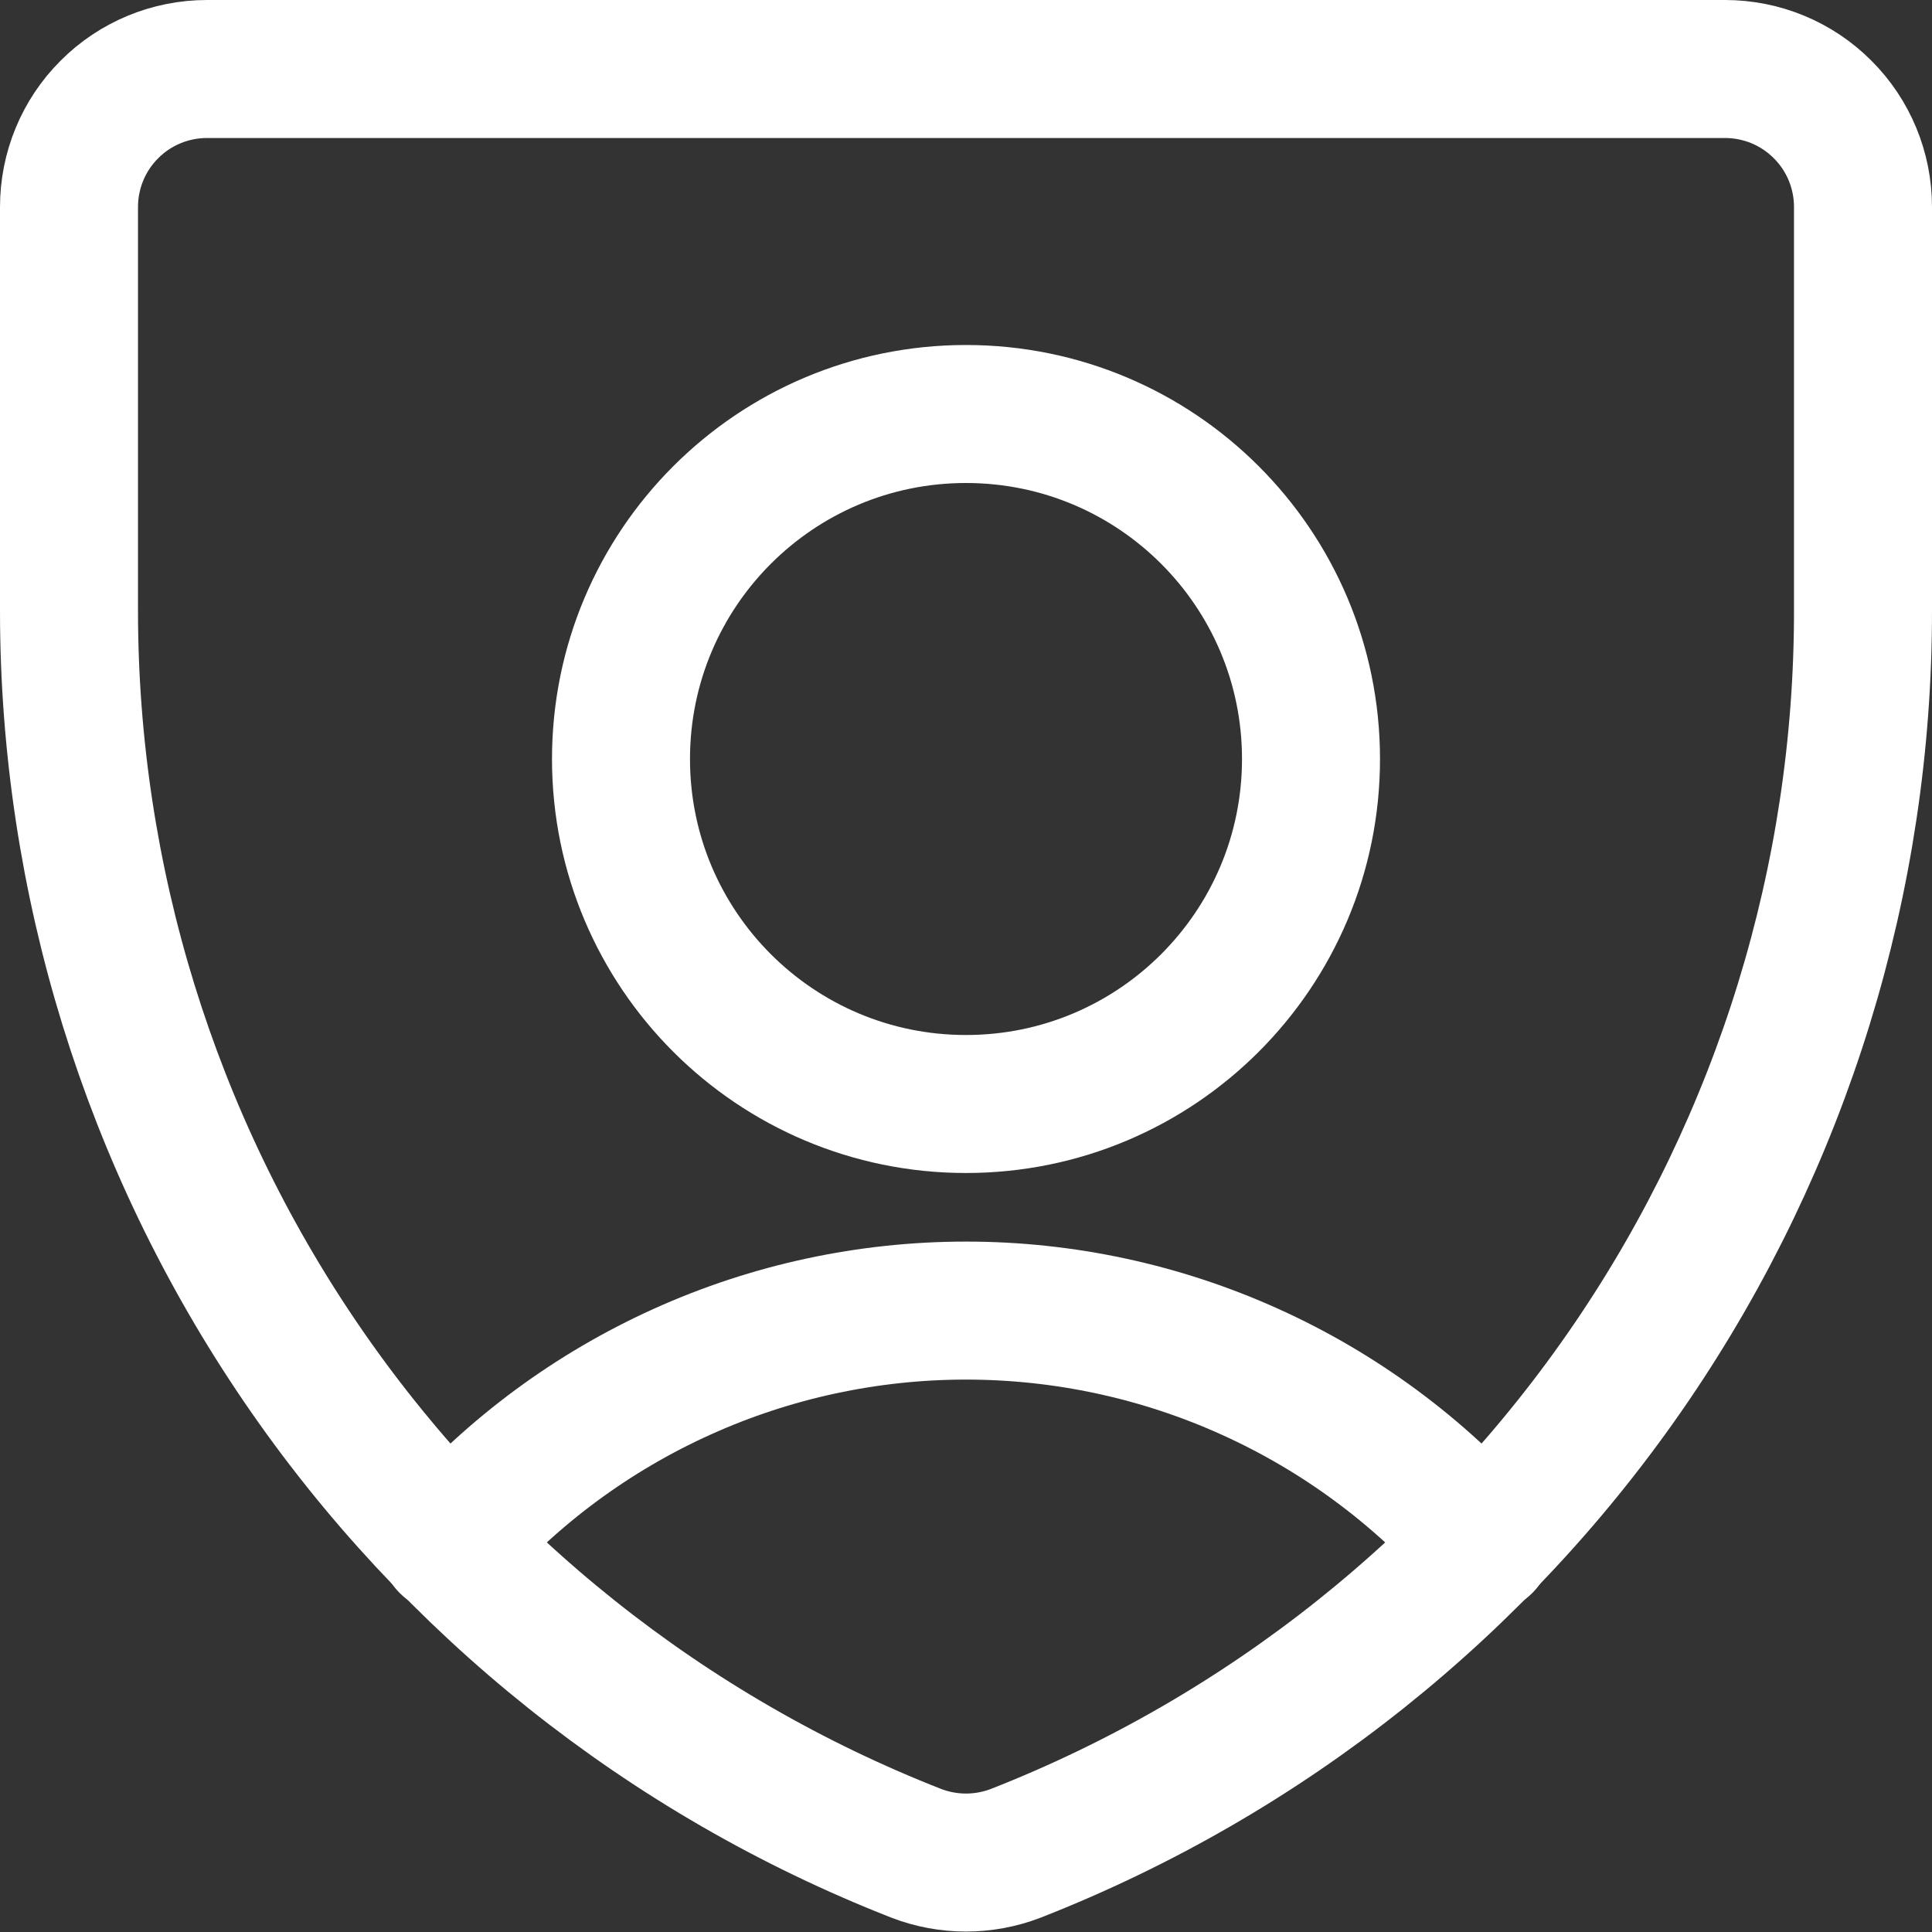 <svg width="14" height="14" viewBox="0 0 14 14" fill="none" xmlns="http://www.w3.org/2000/svg">
<rect x="0" y="0" width="14" height="14" fill="#333333" stroke="none"/>
<g clip-path="url(#clip0_6070_6632)">
<path d="M7.36 13.43C7.128 13.519 6.872 13.519 6.64 13.43V13.43C4.831 12.721 3.277 11.482 2.182 9.877C1.087 8.272 0.501 6.373 0.5 4.43V1.5C0.5 1.235 0.605 0.98 0.793 0.793C0.98 0.605 1.235 0.5 1.5 0.5H12.5C12.765 0.5 13.02 0.605 13.207 0.793C13.395 0.98 13.5 1.235 13.5 1.5V4.42C13.502 6.365 12.916 8.265 11.821 9.873C10.726 11.48 9.171 12.72 7.36 13.43V13.43Z" stroke="white" stroke-linecap="round" stroke-linejoin="round"/>
<path d="M7 8C8.381 8 9.5 6.881 9.5 5.5C9.5 4.119 8.381 3 7 3C5.619 3 4.5 4.119 4.5 5.5C4.5 6.881 5.619 8 7 8Z" stroke="white" stroke-linecap="round" stroke-linejoin="round"/>
<path d="M3.25 11.19C3.719 10.658 4.296 10.232 4.943 9.94C5.589 9.648 6.291 9.497 7 9.497C7.709 9.497 8.411 9.648 9.057 9.94C9.704 10.232 10.281 10.658 10.75 11.19" stroke="white" stroke-linecap="round" stroke-linejoin="round"/>
</g>
<defs>
<clipPath id="clip0_6070_6632">
<rect width="14" height="14" fill="white"/>
</clipPath>
</defs>
</svg>
